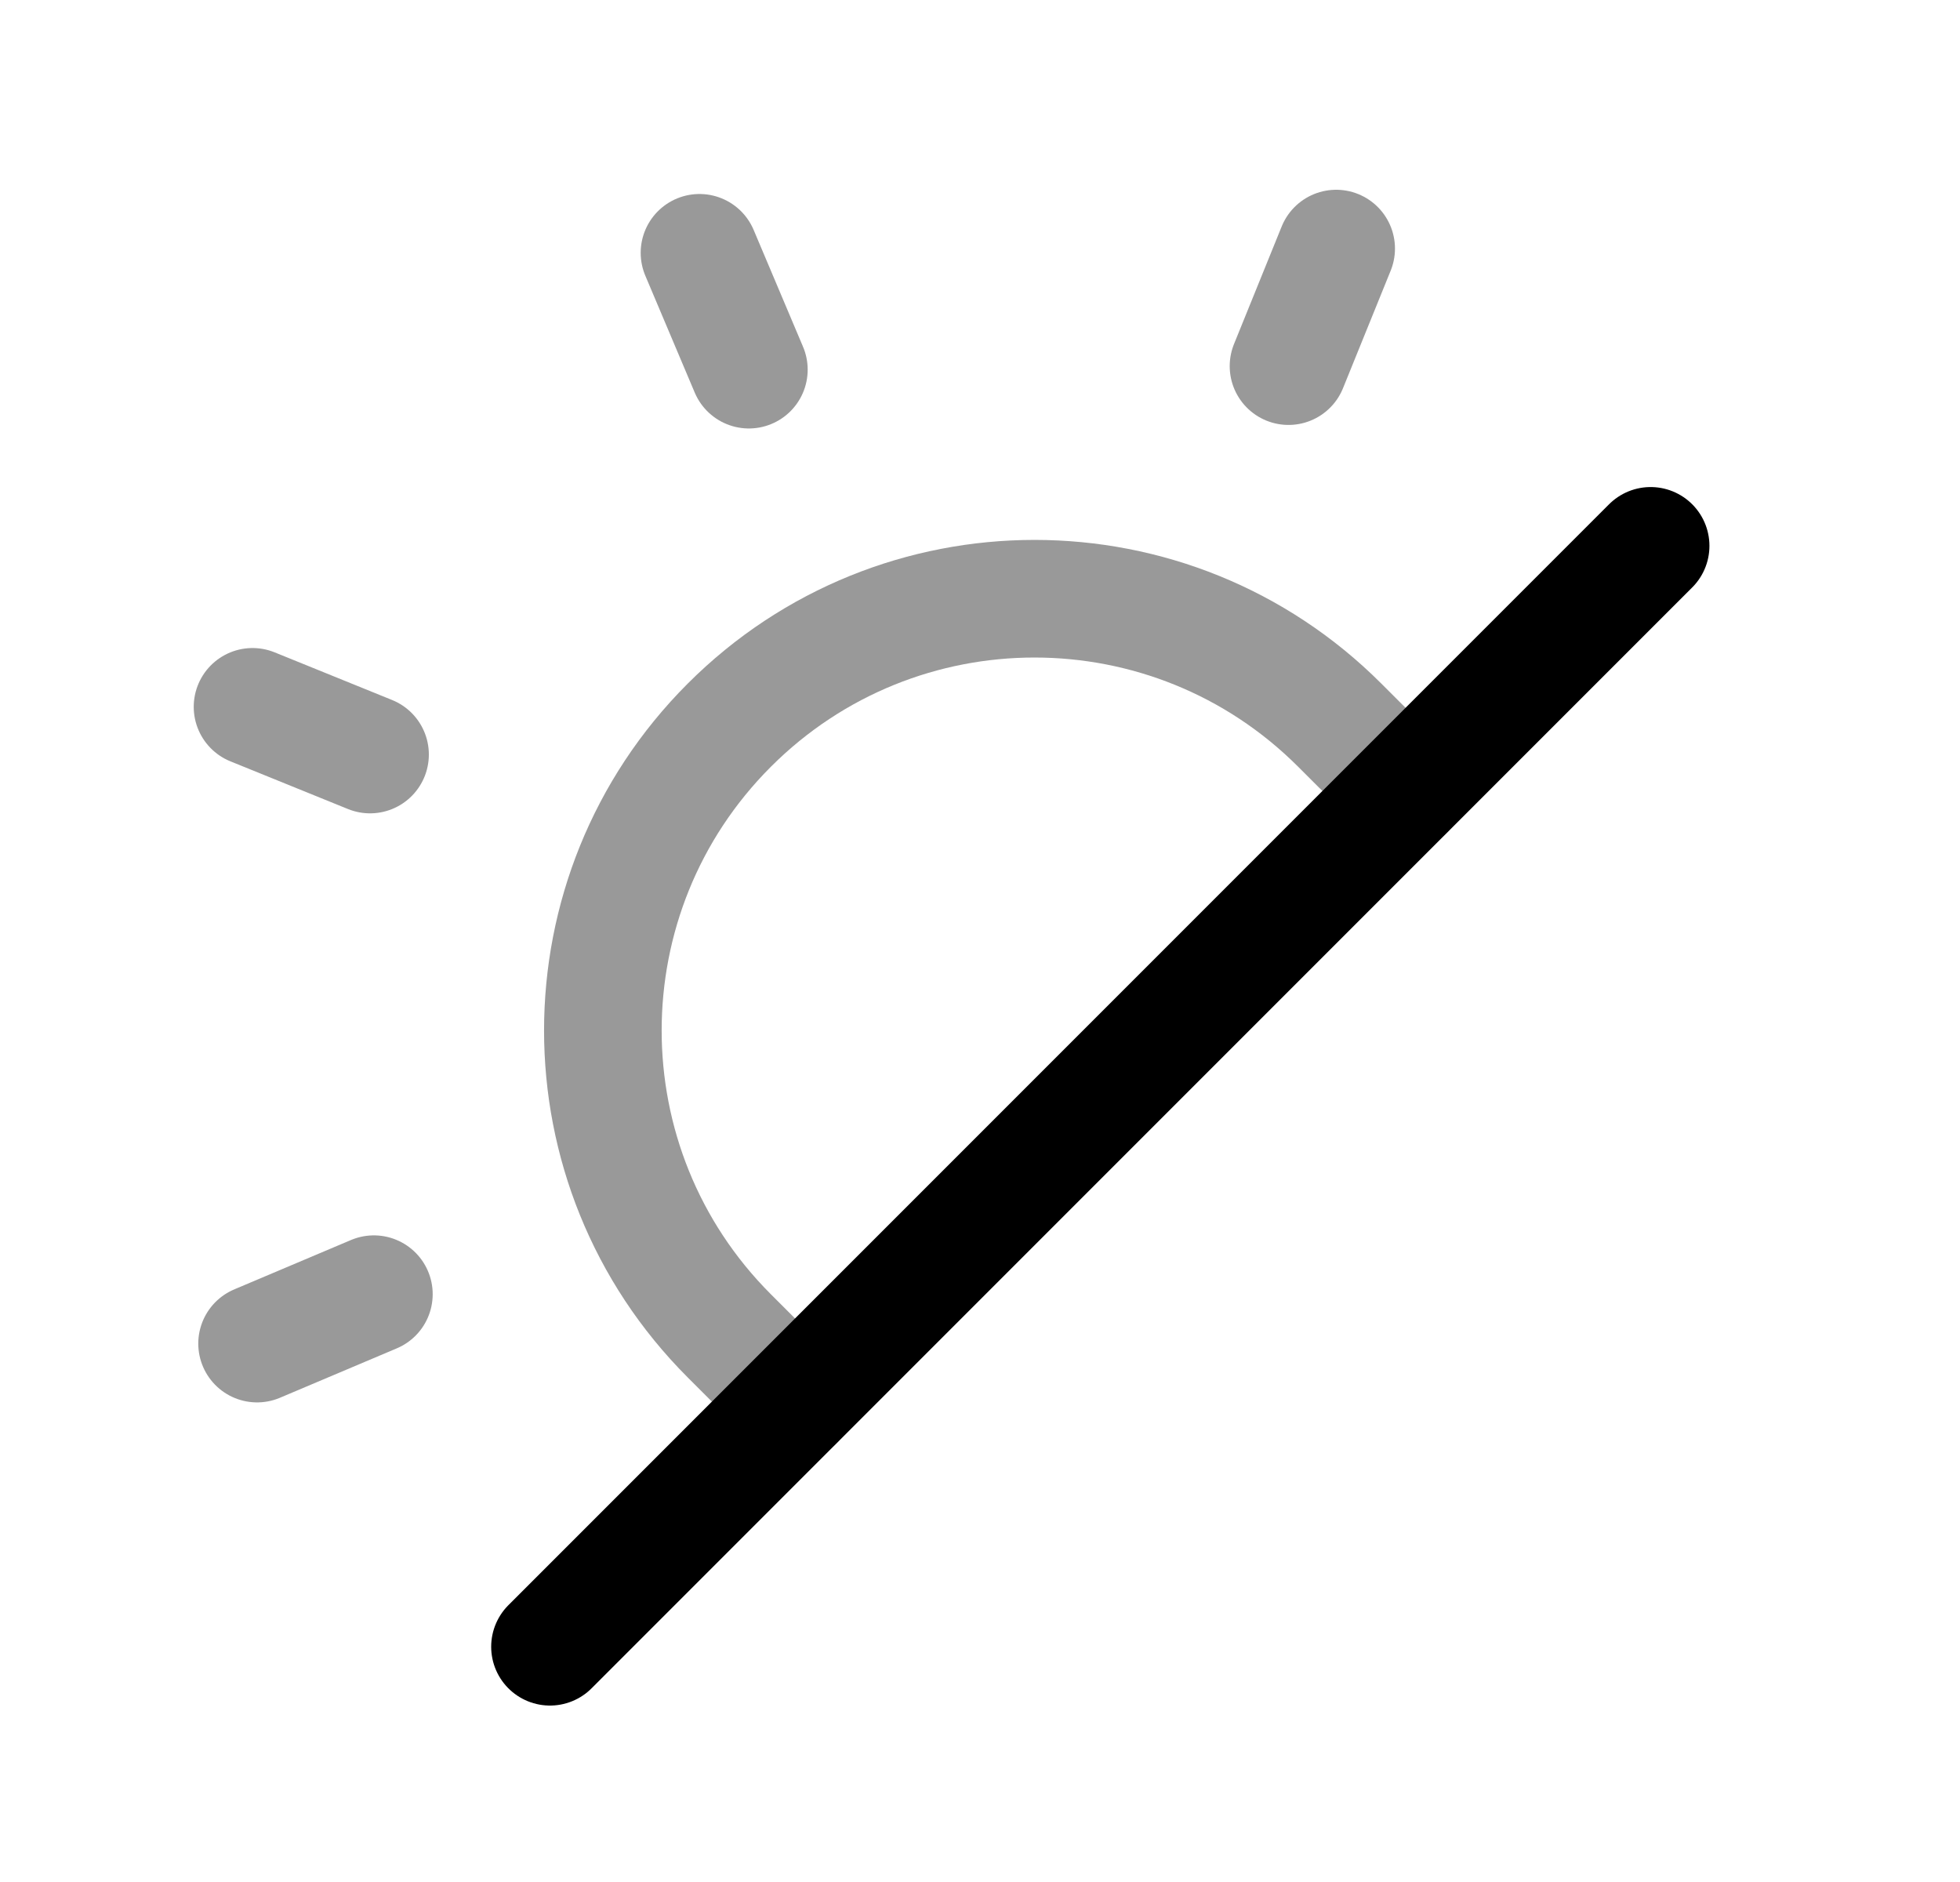 <svg width="25" height="24" viewBox="0 0 25 24" fill="none" xmlns="http://www.w3.org/2000/svg">
<path opacity="0.4" d="M8.922 3.224L9.552 4.714" stroke="black" stroke-width="1.5" stroke-linecap="round" stroke-linejoin="round"/>
<path opacity="0.4" d="M17.043 3.17L16.435 4.669" stroke="black" stroke-width="1.5" stroke-linecap="round" stroke-linejoin="round"/>
<path opacity="0.4" d="M4.72 9.622L3.221 9.014" stroke="black" stroke-width="1.5" stroke-linecap="round" stroke-linejoin="round"/>
<path opacity="0.4" d="M4.769 16.504L3.279 17.134" stroke="black" stroke-width="1.5" stroke-linecap="round" stroke-linejoin="round"/>
<path opacity="0.4" d="M17.928 10.086L17.089 9.248C14.939 7.098 11.453 7.097 9.302 9.248C7.152 11.398 7.152 14.885 9.302 17.035L10.141 17.874" stroke="black" stroke-width="1.5" stroke-linecap="round" stroke-linejoin="round"/>
<path d="M21.054 6.961L7.015 21" stroke="black" stroke-width="1.5" stroke-linecap="round" stroke-linejoin="round"/>
</svg>